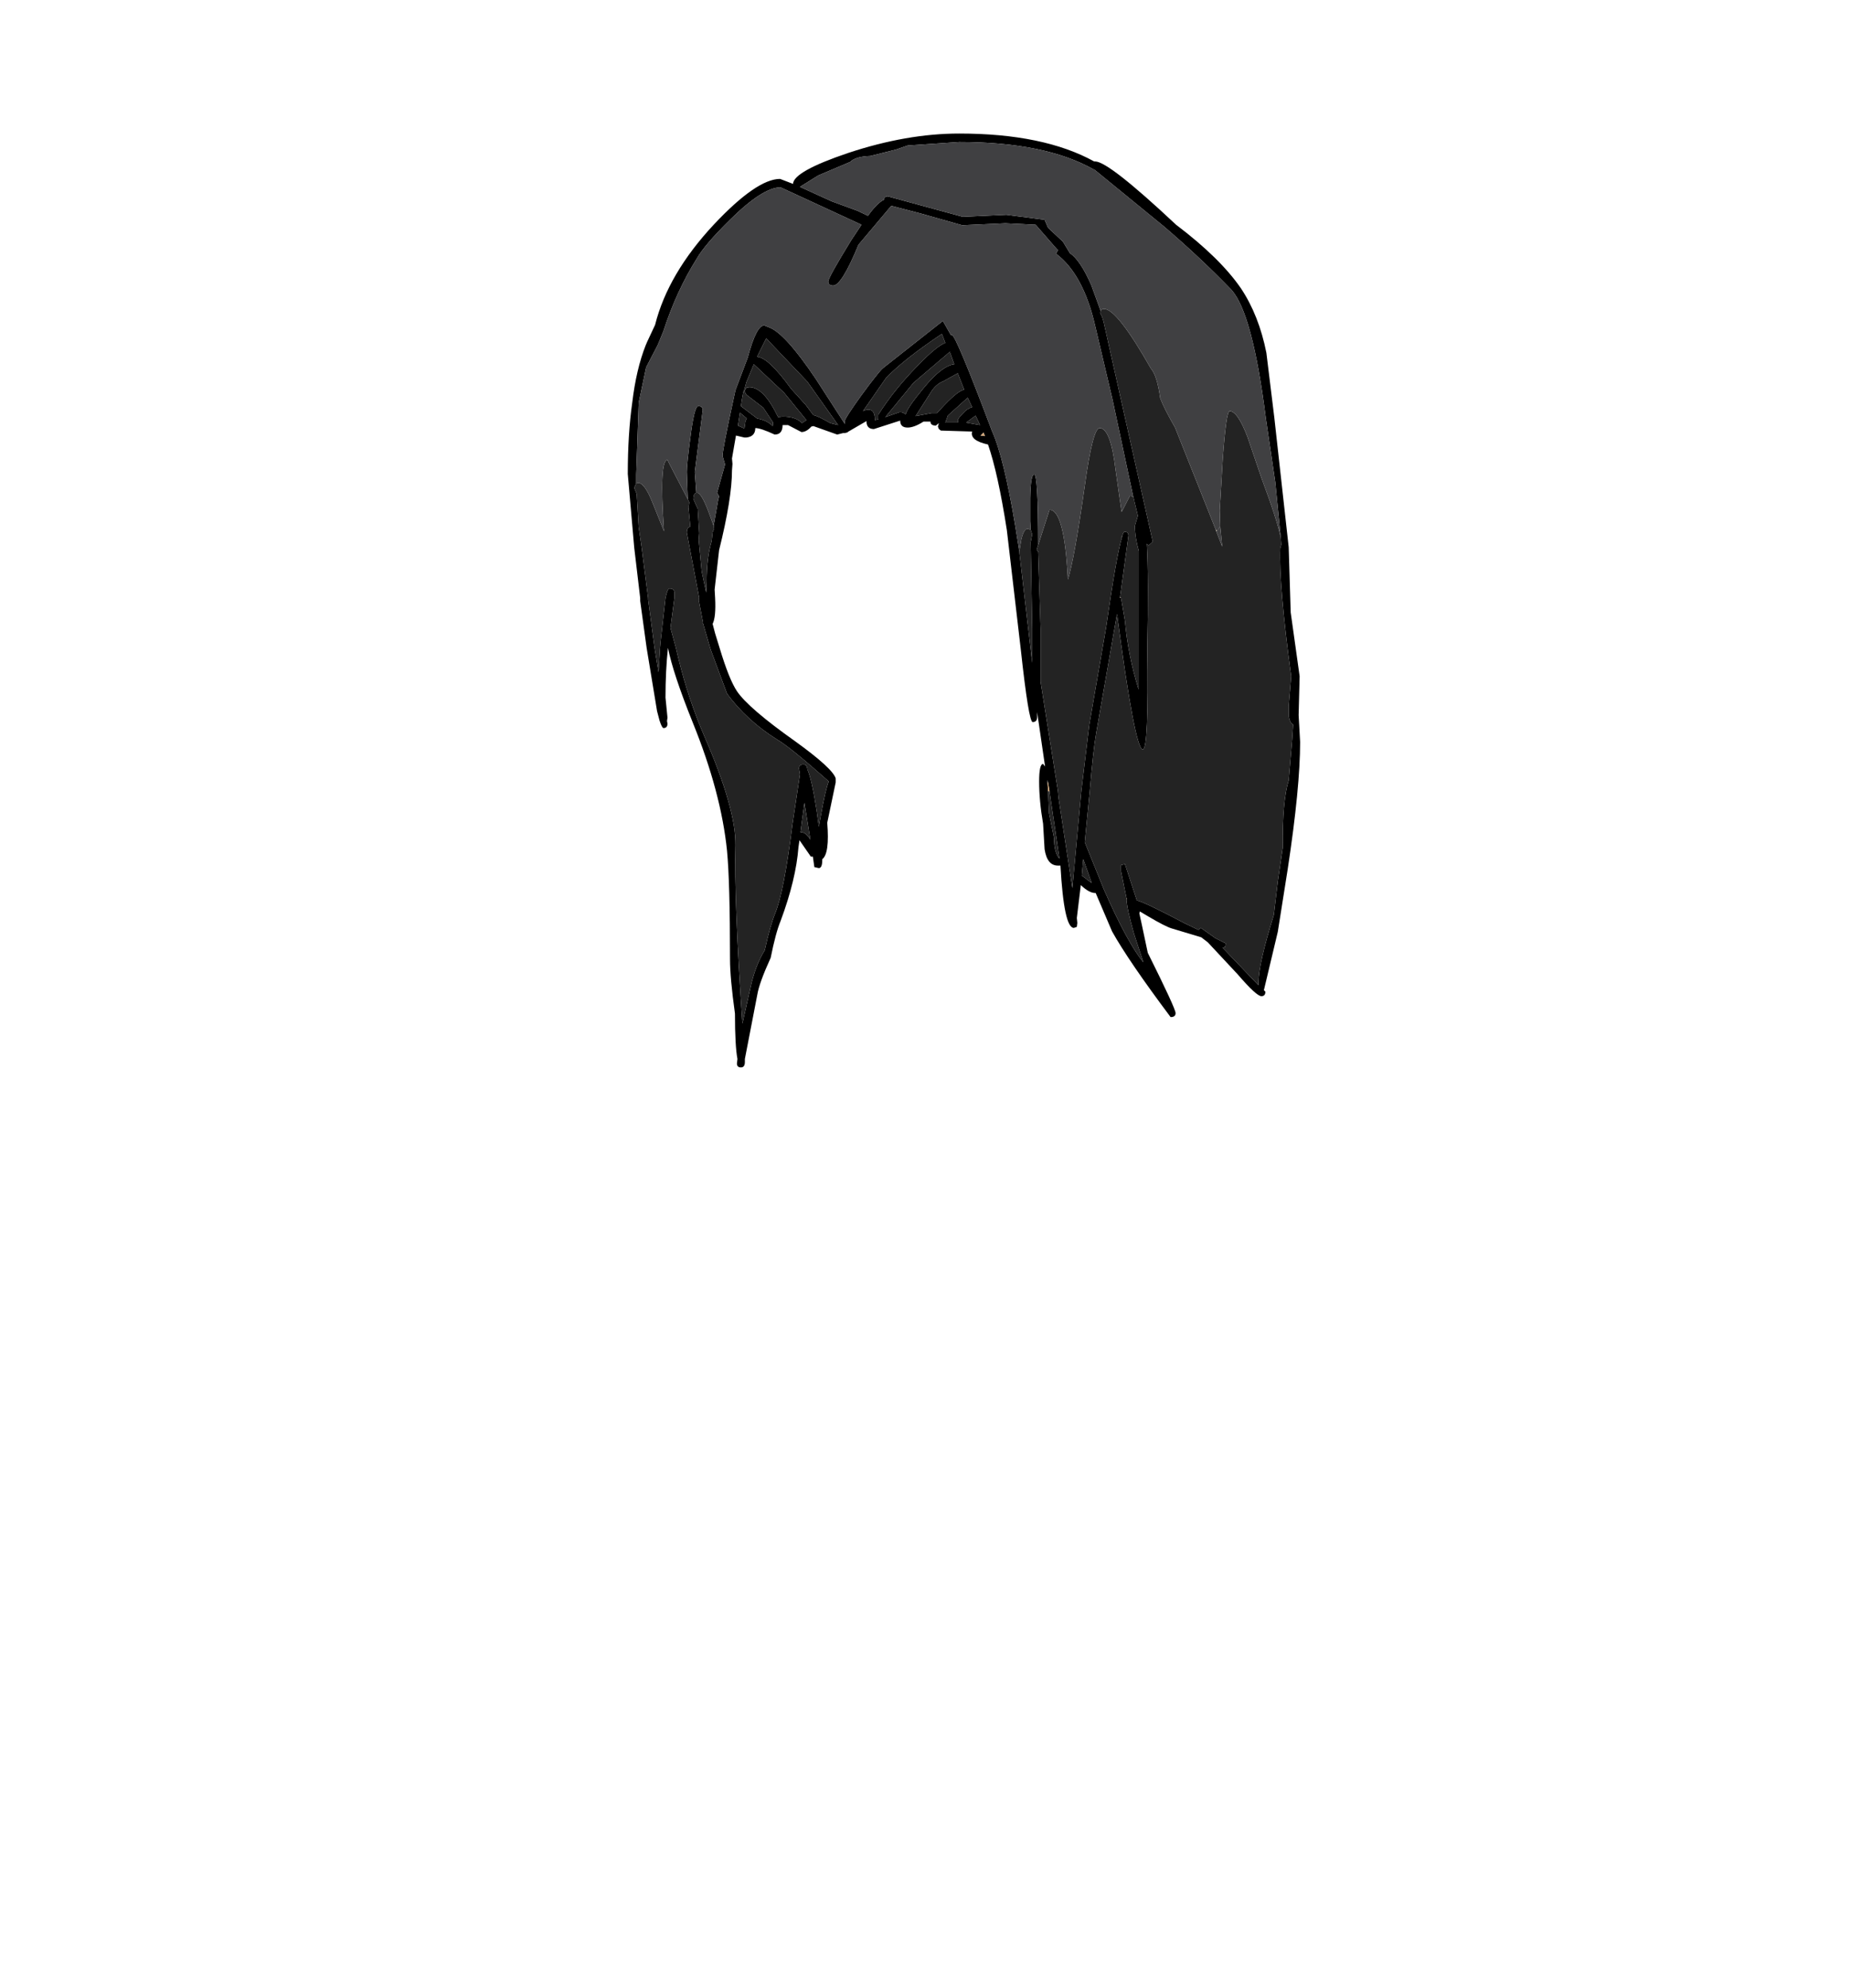 <?xml version="1.0" encoding="UTF-8"?>
<svg xmlns="http://www.w3.org/2000/svg" xmlns:xlink="http://www.w3.org/1999/xlink" width="296px" height="318px" viewBox="0 0 296 318" version="1.1">
<g id="surface1">
<path style=" stroke:none;fill-rule:evenodd;fill:rgb(98.824%,90.196%,71.765%);fill-opacity:1;" d="M 194.523 84.742 L 194.762 84.902 L 194.602 84.98 L 194.523 84.742 M 163.086 88.168 L 163.086 88.25 L 163.086 88.168 M 179.438 81.793 L 179.52 81.793 L 179.438 81.871 L 179.438 81.793 M 179.52 85.859 L 179.52 85.938 L 179.359 85.938 L 179.52 85.859 M 166.102 88.328 L 166.102 88.25 L 166.18 88.328 L 166.102 88.328 "/>
<path style=" stroke:none;fill-rule:evenodd;fill:rgb(0%,0%,0%);fill-opacity:1;" d="M 204.922 86.016 L 204.051 77.168 L 202.543 66.965 C 201.113 55.645 199.258 48.762 196.984 46.316 C 193.703 42.914 190.102 39.539 186.188 36.191 L 175.07 27.105 L 174.992 27.105 C 169.805 24.18 162.633 22.719 153.477 22.719 L 145.223 23.277 L 143.395 23.914 L 139.266 24.953 C 137.68 25.004 136.594 25.324 136.012 25.91 L 130.93 28.062 L 127.992 29.895 L 133.074 32.207 L 137.203 33.723 L 138.871 34.52 C 139.875 33.137 140.723 32.285 141.41 31.969 C 141.465 31.594 141.676 31.41 142.047 31.41 L 154.035 34.68 L 161.02 34.359 L 167.133 35.156 L 167.688 36.434 L 170.07 38.664 L 171.184 40.496 C 172.293 41.242 173.43 42.941 174.598 45.598 L 176.105 49.746 L 176.023 50.062 L 176.344 50.703 L 176.582 51.5 L 179.199 63.219 L 184.441 86.656 L 183.727 87.293 L 183.488 86.973 C 183.699 90.586 183.727 96.141 183.566 103.637 C 183.727 114.477 183.488 119.898 182.852 119.898 C 182.004 119.898 180.629 112.668 178.723 98.215 L 175.391 117.266 C 175.07 119.074 174.727 122.184 174.359 126.594 L 173.562 134.727 L 176.66 142.379 C 179.148 148.012 181.238 151.863 182.934 153.938 L 181.422 149.312 C 180.684 146.711 180.285 144.875 180.234 143.812 L 180.312 143.812 L 180.234 143.652 L 179.359 139.348 L 179.359 138.395 L 179.996 138.234 L 181.898 144.051 C 182.586 144.16 185.102 145.355 189.441 147.641 L 191.742 148.758 L 192.141 148.438 L 194.285 149.953 L 194.363 150.031 L 196.109 150.91 L 196.031 151.465 L 195.633 151.625 L 201.352 157.605 L 201.352 157.207 C 201.352 155.238 202.172 151.625 203.812 146.363 L 204.445 141.023 L 205.242 135.602 C 205.188 130.605 205.504 127.02 206.191 124.84 L 206.75 118.305 L 206.906 115.91 C 206.539 115.754 206.301 115.273 206.191 114.477 L 206.191 112.961 L 206.59 108.18 C 205.266 98.398 204.684 91.57 204.844 87.691 L 205.004 87.133 L 204.922 86.016 M 194.762 84.902 L 195.238 84.184 L 195.238 84.262 L 194.762 84.902 M 181.344 79.559 L 178.008 63.934 L 175.23 52.137 C 173.961 46.609 171.871 42.758 168.961 40.578 L 169.277 40.02 L 169.039 39.781 L 165.703 35.953 L 160.859 35.715 L 153.953 36.031 L 147.207 34.121 L 142.602 32.926 L 137.363 39.141 C 135.562 43.5 134.211 45.68 133.312 45.68 C 132.785 45.68 132.52 45.465 132.52 45.043 C 132.52 44.617 133.762 42.383 136.25 38.344 L 137.84 35.953 C 135.984 35.102 131.672 33.109 124.898 29.973 C 122.992 29.973 120.293 31.703 116.801 35.156 C 114.102 37.812 112.328 39.887 111.48 41.375 C 109.309 44.828 107.539 48.684 106.16 52.934 L 105.445 54.688 L 105.207 55.246 L 103.383 58.754 L 102.191 64.414 L 102.191 64.492 L 101.793 75.895 L 101.793 77.328 L 101.477 78.047 L 101.875 79 L 102.191 84.344 L 102.668 87.613 L 103.699 95.664 L 103.699 95.902 L 104.73 103.637 L 105.367 107.543 L 105.605 103.637 L 105.684 102.758 L 106.48 95.664 C 106.691 94.652 106.902 94.148 107.113 94.148 C 107.645 94.148 107.906 94.359 107.906 94.785 L 107.906 95.664 L 107.273 100.445 L 108.145 103.637 L 108.543 105.309 C 109.602 109.668 111.004 113.867 112.75 117.906 C 116.086 125.559 117.727 131.324 117.672 135.203 C 117.516 140.891 117.883 150.402 118.785 163.742 L 120.055 158.082 C 120.582 155.637 121.352 153.617 122.355 152.023 C 122.938 149.367 123.496 147.402 124.023 146.125 C 124.977 143.785 125.902 139.004 126.805 131.777 L 127.992 123.883 L 127.836 122.926 C 127.836 122.5 128.074 122.289 128.551 122.289 C 128.918 122.289 129.133 122.555 129.184 123.086 C 129.66 124.148 130.164 126.406 130.691 129.863 L 131.012 132.254 L 131.328 130.5 C 131.805 127.789 132.227 125.957 132.598 125 C 128.469 121.332 125.719 119.102 124.34 118.305 C 121.113 116.285 118.441 113.84 116.324 110.969 L 113.781 104.113 L 113.625 103.637 L 112.512 99.809 L 112.355 99.57 L 112.434 99.332 L 111.797 95.98 L 111.879 95.664 L 109.895 85.219 C 109.895 84.637 110.078 84.316 110.449 84.262 L 110.129 80.914 L 110.211 80.914 L 110.289 80.355 L 110.051 79.879 L 109.895 75.492 C 109.895 74.695 110.078 72.891 110.449 70.074 C 110.871 66.672 111.297 64.973 111.719 64.973 C 112.195 64.973 112.434 65.184 112.434 65.609 L 111.164 75.492 L 111.402 78.844 C 111.082 78.949 110.926 79.266 110.926 79.801 L 111.641 81.395 L 111.879 85.301 L 111.797 86.414 L 112.273 91.438 L 112.988 94.785 L 113.066 93.031 C 113.066 90.48 113.332 88.328 113.863 86.574 L 114.02 85.141 L 114.258 84.582 L 114.18 84.105 L 114.895 80.039 L 115.055 79.398 L 114.734 78.844 L 116.004 74.297 L 115.609 72.941 C 115.609 72.254 116.219 69.117 117.434 63.535 L 117.672 62.422 L 119.418 57.797 L 119.656 57.16 C 120.559 53.758 121.43 52.059 122.277 52.059 L 123.07 52.375 C 124.766 53.012 127.227 55.723 130.453 60.508 L 135.141 67.762 L 135.219 67.762 L 135.141 67.441 C 135.141 67.125 136.039 65.715 137.84 63.219 C 139.637 60.773 140.777 59.336 141.25 58.914 L 150.859 51.34 L 152.129 53.57 L 152.285 53.57 C 152.711 53.57 154.855 58.699 158.719 68.957 C 159.988 71.773 161.23 76.848 162.449 84.184 L 163.086 88.168 L 163.086 88.25 L 164.672 101.883 L 165.148 106.027 L 165.148 100.605 L 164.91 86.734 L 165.148 85.461 L 164.91 84.742 L 164.832 83.387 L 164.832 79.641 C 164.883 77.141 165.094 75.895 165.465 75.895 C 165.891 75.895 166.102 79.668 166.102 87.211 L 165.863 87.93 L 166.102 88.25 L 166.102 88.328 L 166.496 100.605 L 166.496 109.055 L 169.277 126.594 L 169.355 127.551 L 171.578 142.059 L 173.008 126.594 L 174.277 115.992 L 176.977 100.367 C 178.09 92.605 178.938 87.797 179.52 85.938 L 179.52 85.859 C 179.676 85.324 179.809 85.059 179.914 85.059 C 180.34 85.059 180.551 85.273 180.551 85.699 L 179.199 95.582 L 179.199 95.664 L 179.359 95.582 L 179.996 99.332 C 180.312 102.945 181.027 106.559 182.137 110.172 L 182.219 110.172 L 182.219 88.168 C 181.793 86.68 181.582 85.324 181.582 84.105 L 182.059 82.508 L 181.504 80.199 L 181.504 80.117 L 181.344 79.559 M 126.883 29.418 C 126.934 28.086 129.871 26.441 135.695 24.473 C 141.941 22.402 147.867 21.363 153.477 21.363 C 162.477 21.363 169.672 22.852 175.07 25.828 L 175.23 25.828 C 176.66 25.828 180.973 29.203 188.172 35.953 C 192.883 39.516 196.348 42.914 198.57 46.156 C 200.477 49.027 201.828 52.457 202.621 56.441 L 203.891 66.805 L 206.191 87.531 L 206.512 97.977 L 207.941 108.18 L 207.781 114.398 L 208.02 118.703 C 208.02 123.539 207.359 130.312 206.035 139.031 L 204.445 149.074 L 202.223 158.402 L 202.461 158.641 C 202.461 159.121 202.25 159.359 201.828 159.359 C 201.297 159.359 200.027 158.191 198.016 155.852 L 193.254 150.75 L 192.219 149.953 L 191.98 149.871 L 187.457 148.516 C 186.77 148.305 185.523 147.668 183.727 146.605 L 182.375 145.805 L 182.297 146.125 L 182.613 147.559 L 183.645 152.422 C 186.609 158.375 188.094 161.59 188.094 162.07 C 188.094 162.496 187.828 162.707 187.297 162.707 C 182.801 156.703 179.676 152.133 177.93 148.996 L 175.309 142.855 L 175.23 142.855 C 174.598 142.855 173.855 142.457 173.008 141.66 L 172.93 141.582 L 172.293 146.844 L 172.371 147.641 L 172.293 148.277 L 171.816 148.438 C 170.758 148.438 170.043 145.117 169.672 138.473 L 169.277 138.473 C 168.113 138.473 167.398 137.594 167.133 135.84 L 166.895 131.777 C 166.473 129.332 166.262 127.074 166.262 125 C 166.262 123.141 166.473 122.211 166.895 122.211 L 167.211 122.609 L 165.941 113.918 L 165.941 114.715 C 165.941 115.246 165.703 115.512 165.227 115.512 C 164.805 115.512 164.168 111.633 163.324 103.875 L 161.098 84.82 C 160.148 78.711 159.141 74.141 158.082 71.109 C 156.125 70.684 155.277 69.992 155.543 69.035 L 150.539 68.879 L 150.223 68.637 L 150.062 68.238 L 150.223 67.68 L 149.746 68.082 C 149.164 68.082 148.875 67.867 148.875 67.441 L 147.762 67.441 C 146.758 68.082 145.91 68.398 145.223 68.398 C 144.426 68.398 144.031 68.027 144.031 67.281 L 139.824 68.637 C 139.027 68.637 138.633 68.215 138.633 67.363 L 135.613 69.117 L 135.613 69.195 L 135.457 69.195 L 135.219 69.277 L 134.902 69.277 L 133.949 69.516 L 130.137 68.16 L 129.82 68.238 C 129.289 68.824 128.762 69.117 128.23 69.117 L 126.09 68 L 125.215 68 C 125.215 69.012 124.793 69.516 123.945 69.516 C 122.461 68.824 121.43 68.48 120.848 68.48 C 120.848 69.383 120.371 69.887 119.418 69.992 L 119.102 69.992 L 117.754 69.676 L 117.434 71.508 L 117.117 73.34 L 117.195 74.219 L 117.117 75.254 C 117.117 78.23 116.43 82.484 115.055 88.012 L 114.34 94.309 L 114.418 95.664 C 114.523 97.684 114.391 99.062 114.02 99.809 L 114.418 101.324 L 115.133 103.637 C 116.137 106.984 117.062 109.297 117.91 110.57 C 119.129 112.379 122.25 115.062 127.277 118.621 C 131.25 121.492 133.391 123.457 133.711 124.52 L 133.711 125.16 L 132.359 131.617 C 132.625 134.91 132.359 136.852 131.566 137.438 L 131.566 137.516 C 131.566 138.418 131.383 138.871 131.012 138.871 L 130.297 138.711 L 130.059 137.039 L 129.738 137.039 L 127.914 134.406 L 127.754 135.523 C 127.492 138.977 126.539 142.91 124.898 147.32 C 124.367 148.598 123.84 150.562 123.309 153.219 C 122.094 155.879 121.379 157.844 121.168 159.121 L 119.18 169.402 L 119.18 169.883 C 119.18 170.465 118.969 170.758 118.547 170.758 C 118.121 170.758 117.91 170.547 117.91 170.121 L 117.992 169.402 C 117.727 168.023 117.594 165.602 117.594 162.148 C 117.062 158.324 116.801 155.426 116.801 153.461 C 116.801 145.223 116.641 139.43 116.324 136.082 C 115.688 129.863 113.863 123.035 110.844 115.594 C 108.727 110.332 107.406 106.344 106.875 103.637 C 106.609 106.078 106.48 108.738 106.48 111.605 L 106.797 114.797 L 106.719 115.355 L 106.797 115.754 C 106.797 116.23 106.586 116.469 106.16 116.469 C 106.004 116.469 105.789 116.07 105.527 115.273 L 105.129 113.758 L 103.461 103.637 L 102.43 96.141 L 102.43 95.664 L 101.477 87.613 L 100.445 75.812 C 100.445 71.562 100.684 67.762 101.16 64.414 C 101.582 60.852 102.297 57.797 103.305 55.246 L 103.543 54.688 L 104.812 51.977 C 106.188 46.504 109.336 41.137 114.258 35.875 C 118.812 31.039 122.332 28.621 124.816 28.621 L 126.883 29.418 M 150.699 53.41 C 146.57 56.176 143.582 58.539 141.727 60.508 L 138.078 65.77 C 138.395 65.609 138.684 65.527 138.949 65.527 C 139.637 65.527 139.98 66.062 139.98 67.125 L 139.98 67.203 L 140.617 67.043 L 140.539 67.043 L 140.539 66.328 C 142.18 63.723 144.27 61.117 146.809 58.516 C 148.875 56.387 150.355 55.164 151.254 54.848 L 150.699 53.41 M 146.492 66.566 L 149.031 66.086 L 149.906 66.086 L 151.176 64.73 C 152.605 63.242 153.637 62.445 154.273 62.34 L 153.238 59.711 L 150.938 60.984 C 150.09 61.305 149.375 61.969 148.793 62.977 L 146.492 66.566 L 146.414 66.645 L 146.492 66.566 M 146.176 61.223 L 141.648 66.727 L 143.949 65.93 C 144.375 65.93 144.691 66.062 144.902 66.328 C 145.008 65.688 145.961 64.281 147.762 62.102 C 149.719 59.711 151.359 58.434 152.684 58.273 L 151.969 56.281 L 146.176 61.223 M 151.574 66.727 L 151.254 67.602 L 153.32 67.602 L 153.238 67.281 C 153.238 67.07 153.531 66.672 154.113 66.086 C 154.535 65.609 155.012 65.289 155.543 65.129 L 154.828 63.617 L 151.652 66.484 L 151.574 66.727 M 145.461 67.043 L 145.301 67.043 L 145.461 67.043 M 156.891 69.676 L 157.605 69.754 L 157.449 69.434 L 157.367 69.195 L 156.891 69.676 M 154.59 67.602 L 156.812 68 L 156.098 66.484 L 154.59 67.602 M 119.102 62.578 L 119.418 62.023 L 119.895 61.941 C 121.43 61.941 122.965 63.535 124.5 66.727 L 125.215 66.645 C 126.645 66.645 127.676 66.992 128.312 67.68 L 129.027 67.203 L 125.453 62.82 L 120.609 58.273 L 119.418 61.145 L 119.023 62.578 L 118.941 62.66 L 118.703 63.934 L 118.547 64.973 L 121.168 66.965 C 122.172 67.125 122.992 67.523 123.629 68.16 L 123.707 67.602 L 122.117 65.211 L 119.418 63.137 L 119.102 62.578 M 119.418 67.043 L 119.5 66.965 L 119.418 66.883 L 118.387 66.008 L 118.07 68.082 L 119.102 68.559 L 119.262 67.441 L 119.418 67.043 M 126.566 62.18 L 128.945 64.812 L 130.137 66.406 C 130.668 66.512 131.566 66.938 132.836 67.68 L 134.105 68 L 129.184 61.066 L 122.594 54.129 L 121.168 57 L 121.168 57.078 C 122.383 57.184 124.184 58.887 126.566 62.18 M 167.688 126.594 L 167.848 130.102 L 168.641 134.008 C 168.641 135.602 168.934 136.719 169.516 137.355 L 168.164 128.27 L 167.926 126.594 L 167.688 125.16 L 167.609 124.762 L 167.609 125.16 L 167.688 126.594 M 128.152 133.133 C 128.684 133.133 129.184 133.531 129.66 134.328 L 128.707 128.426 L 128.074 133.133 L 128.152 133.133 M 174.676 141.262 L 173.324 137.438 L 173.086 140.066 L 174.676 141.262 "/>
<path style=" stroke:none;fill-rule:evenodd;fill:rgb(80.392%,63.137%,44.706%);fill-opacity:1;" d="M 180.234 143.652 L 180.312 143.812 L 180.234 143.812 L 180.234 143.652 M 179.359 95.582 L 179.199 95.664 L 179.199 95.582 L 179.359 95.582 M 156.891 69.676 L 157.367 69.195 L 157.449 69.434 L 157.605 69.754 L 156.891 69.676 M 163.086 88.25 L 163.086 88.168 L 163.086 88.25 M 167.926 126.594 L 167.688 126.594 L 167.609 125.16 L 167.688 125.16 L 167.926 126.594 "/>
<path style=" stroke:none;fill-rule:evenodd;fill:rgb(13.725%,13.725%,13.725%);fill-opacity:1;" d="M 176.105 49.746 C 176.156 49.531 176.344 49.426 176.66 49.426 C 178.035 49.426 180.523 52.59 184.121 58.914 C 184.812 59.711 185.312 61.305 185.633 63.695 C 186.055 64.812 186.848 66.379 188.012 68.398 L 194.523 84.742 L 194.602 84.98 L 195.555 87.453 L 195.238 84.262 L 195.238 84.184 L 195.156 81.633 L 195.633 73.5 C 196.004 68.348 196.375 65.77 196.746 65.77 C 197.594 65.77 198.547 67.148 199.605 69.914 L 201.828 76.449 C 203.52 80.969 204.551 84.156 204.922 86.016 L 205.004 87.133 L 204.844 87.691 C 204.684 91.57 205.266 98.398 206.59 108.18 L 206.191 112.961 L 206.191 114.477 C 206.301 115.273 206.539 115.754 206.906 115.91 L 206.75 118.305 L 206.191 124.84 C 205.504 127.02 205.188 130.605 205.242 135.602 L 204.445 141.023 L 203.812 146.363 C 202.172 151.625 201.352 155.238 201.352 157.207 L 201.352 157.605 L 195.633 151.625 L 196.031 151.465 L 196.109 150.91 L 194.363 150.031 L 194.285 149.953 L 192.141 148.438 L 191.742 148.758 L 189.441 147.641 C 185.102 145.355 182.586 144.16 181.898 144.051 L 179.996 138.234 L 179.359 138.395 L 179.359 139.348 L 180.234 143.652 L 180.234 143.812 C 180.285 144.875 180.684 146.711 181.422 149.312 L 182.934 153.938 C 181.238 151.863 179.148 148.012 176.66 142.379 L 173.562 134.727 L 174.359 126.594 C 174.727 122.184 175.07 119.074 175.391 117.266 L 178.723 98.215 C 180.629 112.668 182.004 119.898 182.852 119.898 C 183.488 119.898 183.727 114.477 183.566 103.637 C 183.727 96.141 183.699 90.586 183.488 86.973 L 183.727 87.293 L 184.441 86.656 L 179.199 63.219 L 176.582 51.5 L 176.344 50.703 L 176.023 50.062 L 176.105 49.746 M 101.793 77.328 L 102.113 77.246 C 102.801 77.246 103.566 78.312 104.414 80.438 L 106.242 84.98 C 105.711 77.379 105.898 73.582 106.797 73.582 L 107.191 74.379 L 110.051 79.879 L 110.289 80.355 L 110.211 80.914 L 110.129 80.914 L 110.449 84.262 C 110.078 84.316 109.895 84.637 109.895 85.219 L 111.879 95.664 L 111.797 95.98 L 112.434 99.332 L 112.355 99.57 L 112.512 99.809 L 113.625 103.637 L 113.781 104.113 L 116.324 110.969 C 118.441 113.84 121.113 116.285 124.34 118.305 C 125.719 119.102 128.469 121.332 132.598 125 C 132.227 125.957 131.805 127.789 131.328 130.5 L 131.012 132.254 L 130.691 129.863 C 130.164 126.406 129.66 124.148 129.184 123.086 C 129.133 122.555 128.918 122.289 128.551 122.289 C 128.074 122.289 127.836 122.5 127.836 122.926 L 127.992 123.883 L 126.805 131.777 C 125.902 139.004 124.977 143.785 124.023 146.125 C 123.496 147.402 122.938 149.367 122.355 152.023 C 121.352 153.617 120.582 155.637 120.055 158.082 L 118.785 163.742 C 117.883 150.402 117.516 140.891 117.672 135.203 C 117.727 131.324 116.086 125.559 112.75 117.906 C 111.004 113.867 109.602 109.668 108.543 105.309 L 108.145 103.637 L 107.273 100.445 L 107.906 95.664 L 107.906 94.785 C 107.906 94.359 107.645 94.148 107.113 94.148 C 106.902 94.148 106.691 94.652 106.48 95.664 L 105.684 102.758 L 105.605 103.637 L 105.367 107.543 L 104.73 103.637 L 103.699 95.902 L 103.699 95.664 L 102.668 87.613 L 102.191 84.344 L 101.875 79 L 101.477 78.047 L 101.793 77.328 M 111.402 78.844 L 111.559 78.844 C 111.984 78.844 112.566 79.801 113.305 81.711 L 114.18 84.105 L 114.258 84.582 L 114.02 85.141 L 113.863 86.574 C 113.332 88.328 113.066 90.48 113.066 93.031 L 112.988 94.785 L 112.273 91.438 L 111.797 86.414 L 111.879 85.301 L 111.641 81.395 L 110.926 79.801 C 110.926 79.266 111.082 78.949 111.402 78.844 M 163.086 88.25 L 163.402 86.336 C 163.668 85.168 164.012 84.582 164.434 84.582 L 164.91 84.742 L 165.148 85.461 L 164.91 86.734 L 165.148 100.605 L 165.148 106.027 L 164.672 101.883 L 163.086 88.25 M 166.102 87.211 L 167.926 81.555 C 169.516 81.555 170.492 85.273 170.863 92.715 C 171.551 90.535 172.453 85.539 173.562 77.727 C 174.41 71.562 175.203 68.48 175.945 68.48 C 177.109 68.48 177.957 70.684 178.484 75.094 L 179.438 81.793 L 179.438 81.871 L 179.52 81.793 L 180.789 79.32 C 181.055 79.32 181.238 79.398 181.344 79.559 L 181.504 80.117 L 181.504 80.199 L 182.059 82.508 L 181.582 84.105 C 181.582 85.324 181.793 86.68 182.219 88.168 L 182.219 110.172 L 182.137 110.172 C 181.027 106.559 180.312 102.945 179.996 99.332 L 179.359 95.582 L 179.199 95.582 L 180.551 85.699 C 180.551 85.273 180.34 85.059 179.914 85.059 C 179.809 85.059 179.676 85.324 179.52 85.859 L 179.359 85.938 L 179.52 85.938 C 178.938 87.797 178.09 92.605 176.977 100.367 L 174.277 115.992 L 173.008 126.594 L 171.578 142.059 L 169.355 127.551 L 169.277 126.594 L 166.496 109.055 L 166.496 100.605 L 166.102 88.328 L 166.18 88.328 L 166.102 88.25 L 165.863 87.93 L 166.102 87.211 M 146.492 66.566 L 148.793 62.977 C 149.375 61.969 150.09 61.305 150.938 60.984 L 153.238 59.711 L 154.273 62.34 C 153.637 62.445 152.605 63.242 151.176 64.73 L 149.906 66.086 L 149.031 66.086 L 146.492 66.566 M 150.699 53.41 L 151.254 54.848 C 150.355 55.164 148.875 56.387 146.809 58.516 C 144.27 61.117 142.18 63.723 140.539 66.328 L 140.539 67.043 L 140.617 67.043 L 139.98 67.203 L 139.98 67.125 C 139.98 66.062 139.637 65.527 138.949 65.527 C 138.684 65.527 138.395 65.609 138.078 65.77 L 141.727 60.508 C 143.582 58.539 146.57 56.176 150.699 53.41 M 151.574 66.727 L 151.652 66.484 L 154.828 63.617 L 155.543 65.129 C 155.012 65.289 154.535 65.609 154.113 66.086 C 153.531 66.672 153.238 67.07 153.238 67.281 L 153.32 67.602 L 151.254 67.602 L 151.574 66.727 M 146.176 61.223 L 151.969 56.281 L 152.684 58.273 C 151.359 58.434 149.719 59.711 147.762 62.102 C 145.961 64.281 145.008 65.688 144.902 66.328 C 144.691 66.062 144.375 65.93 143.949 65.93 L 141.648 66.727 L 146.176 61.223 M 119.023 62.578 L 119.418 61.145 L 120.609 58.273 L 125.453 62.82 L 129.027 67.203 L 128.312 67.68 C 127.676 66.992 126.645 66.645 125.215 66.645 L 124.5 66.727 C 122.965 63.535 121.43 61.941 119.895 61.941 L 119.418 62.023 L 119.102 62.578 L 119.023 62.578 M 154.59 67.602 L 156.098 66.484 L 156.812 68 L 154.59 67.602 M 119.102 62.578 L 119.418 63.137 L 122.117 65.211 L 123.707 67.602 L 123.629 68.16 C 122.992 67.523 122.172 67.125 121.168 66.965 L 118.547 64.973 L 118.703 63.934 L 118.941 62.66 L 119.102 62.578 M 126.566 62.18 C 124.184 58.887 122.383 57.184 121.168 57.078 L 121.168 57 L 122.594 54.129 L 129.184 61.066 L 134.105 68 L 132.836 67.68 C 131.566 66.938 130.668 66.512 130.137 66.406 L 128.945 64.812 L 126.566 62.18 M 119.418 67.043 L 119.262 67.441 L 119.102 68.559 L 118.07 68.082 L 118.387 66.008 L 119.418 66.883 L 119.5 66.965 L 119.418 67.043 M 167.926 126.594 L 168.164 128.27 L 169.516 137.355 C 168.934 136.719 168.641 135.602 168.641 134.008 L 167.848 130.102 L 167.688 126.594 L 167.926 126.594 M 128.152 133.133 L 128.074 133.133 L 128.707 128.426 L 129.66 134.328 C 129.184 133.531 128.684 133.133 128.152 133.133 M 174.676 141.262 L 173.086 140.066 L 173.324 137.438 L 174.676 141.262 "/>
<path style=" stroke:none;fill-rule:evenodd;fill:rgb(25.098%,25.098%,25.882%);fill-opacity:1;" d="M 176.105 49.746 L 174.598 45.598 C 173.43 42.941 172.293 41.242 171.184 40.496 L 170.07 38.664 L 167.688 36.434 L 167.133 35.156 L 161.02 34.359 L 154.035 34.68 L 142.047 31.41 C 141.676 31.41 141.465 31.594 141.41 31.969 C 140.723 32.285 139.875 33.137 138.871 34.52 L 137.203 33.723 L 133.074 32.207 L 127.992 29.895 L 130.93 28.062 L 136.012 25.91 C 136.594 25.324 137.68 25.004 139.266 24.953 L 143.395 23.914 L 145.223 23.277 L 153.477 22.719 C 162.633 22.719 169.805 24.18 174.992 27.105 L 175.07 27.105 L 186.188 36.191 C 190.102 39.539 193.703 42.914 196.984 46.316 C 199.258 48.762 201.113 55.645 202.543 66.965 L 204.051 77.168 L 204.922 86.016 C 204.551 84.156 203.52 80.969 201.828 76.449 L 199.605 69.914 C 198.547 67.148 197.594 65.77 196.746 65.77 C 196.375 65.77 196.004 68.348 195.633 73.5 L 195.156 81.633 L 195.238 84.184 L 194.762 84.902 L 194.523 84.742 L 188.012 68.398 C 186.848 66.379 186.055 64.812 185.633 63.695 C 185.312 61.305 184.812 59.711 184.121 58.914 C 180.523 52.59 178.035 49.426 176.66 49.426 C 176.344 49.426 176.156 49.531 176.105 49.746 M 101.793 77.328 L 101.793 75.895 L 102.191 64.492 L 102.191 64.414 L 103.383 58.754 L 105.207 55.246 L 105.445 54.688 L 106.16 52.934 C 107.539 48.684 109.309 44.828 111.48 41.375 C 112.328 39.887 114.102 37.812 116.801 35.156 C 120.293 31.703 122.992 29.973 124.898 29.973 C 131.672 33.109 135.984 35.102 137.84 35.953 L 136.25 38.344 C 133.762 42.383 132.52 44.617 132.52 45.043 C 132.52 45.465 132.785 45.68 133.312 45.68 C 134.211 45.68 135.562 43.5 137.363 39.141 L 142.602 32.926 L 147.207 34.121 L 153.953 36.031 L 160.859 35.715 L 165.703 35.953 L 169.039 39.781 L 169.277 40.02 L 168.961 40.578 C 171.871 42.758 173.961 46.609 175.23 52.137 L 178.008 63.934 L 181.344 79.559 C 181.238 79.398 181.055 79.32 180.789 79.32 L 179.52 81.793 L 179.438 81.793 L 178.484 75.094 C 177.957 70.684 177.109 68.48 175.945 68.48 C 175.203 68.48 174.41 71.562 173.562 77.727 C 172.453 85.539 171.551 90.535 170.863 92.715 C 170.492 85.273 169.516 81.555 167.926 81.555 L 166.102 87.211 C 166.102 79.668 165.891 75.895 165.465 75.895 C 165.094 75.895 164.883 77.141 164.832 79.641 L 164.832 83.387 L 164.91 84.742 L 164.434 84.582 C 164.012 84.582 163.668 85.168 163.402 86.336 L 163.086 88.25 L 163.086 88.168 L 162.449 84.184 C 161.23 76.848 159.988 71.773 158.719 68.957 C 154.855 58.699 152.711 53.57 152.285 53.57 L 152.129 53.57 L 150.859 51.34 L 141.25 58.914 C 140.777 59.336 139.637 60.773 137.84 63.219 C 136.039 65.715 135.141 67.125 135.141 67.441 L 135.219 67.762 L 135.141 67.762 L 130.453 60.508 C 127.227 55.723 124.766 53.012 123.07 52.375 L 122.277 52.059 C 121.43 52.059 120.559 53.758 119.656 57.16 L 119.418 57.797 L 117.672 62.422 L 117.434 63.535 C 116.219 69.117 115.609 72.254 115.609 72.941 L 116.004 74.297 L 114.734 78.844 L 115.055 79.398 L 114.895 80.039 L 114.18 84.105 L 113.305 81.711 C 112.566 79.801 111.984 78.844 111.559 78.844 L 111.402 78.844 L 111.164 75.492 L 112.434 65.609 C 112.434 65.184 112.195 64.973 111.719 64.973 C 111.297 64.973 110.871 66.672 110.449 70.074 C 110.078 72.891 109.895 74.695 109.895 75.492 L 110.051 79.879 L 107.191 74.379 L 106.797 73.582 C 105.898 73.582 105.711 77.379 106.242 84.98 L 104.414 80.438 C 103.566 78.312 102.801 77.246 102.113 77.246 L 101.793 77.328 M 194.602 84.98 L 194.762 84.902 L 195.238 84.262 L 195.555 87.453 L 194.602 84.98 "/>
</g>
</svg>
